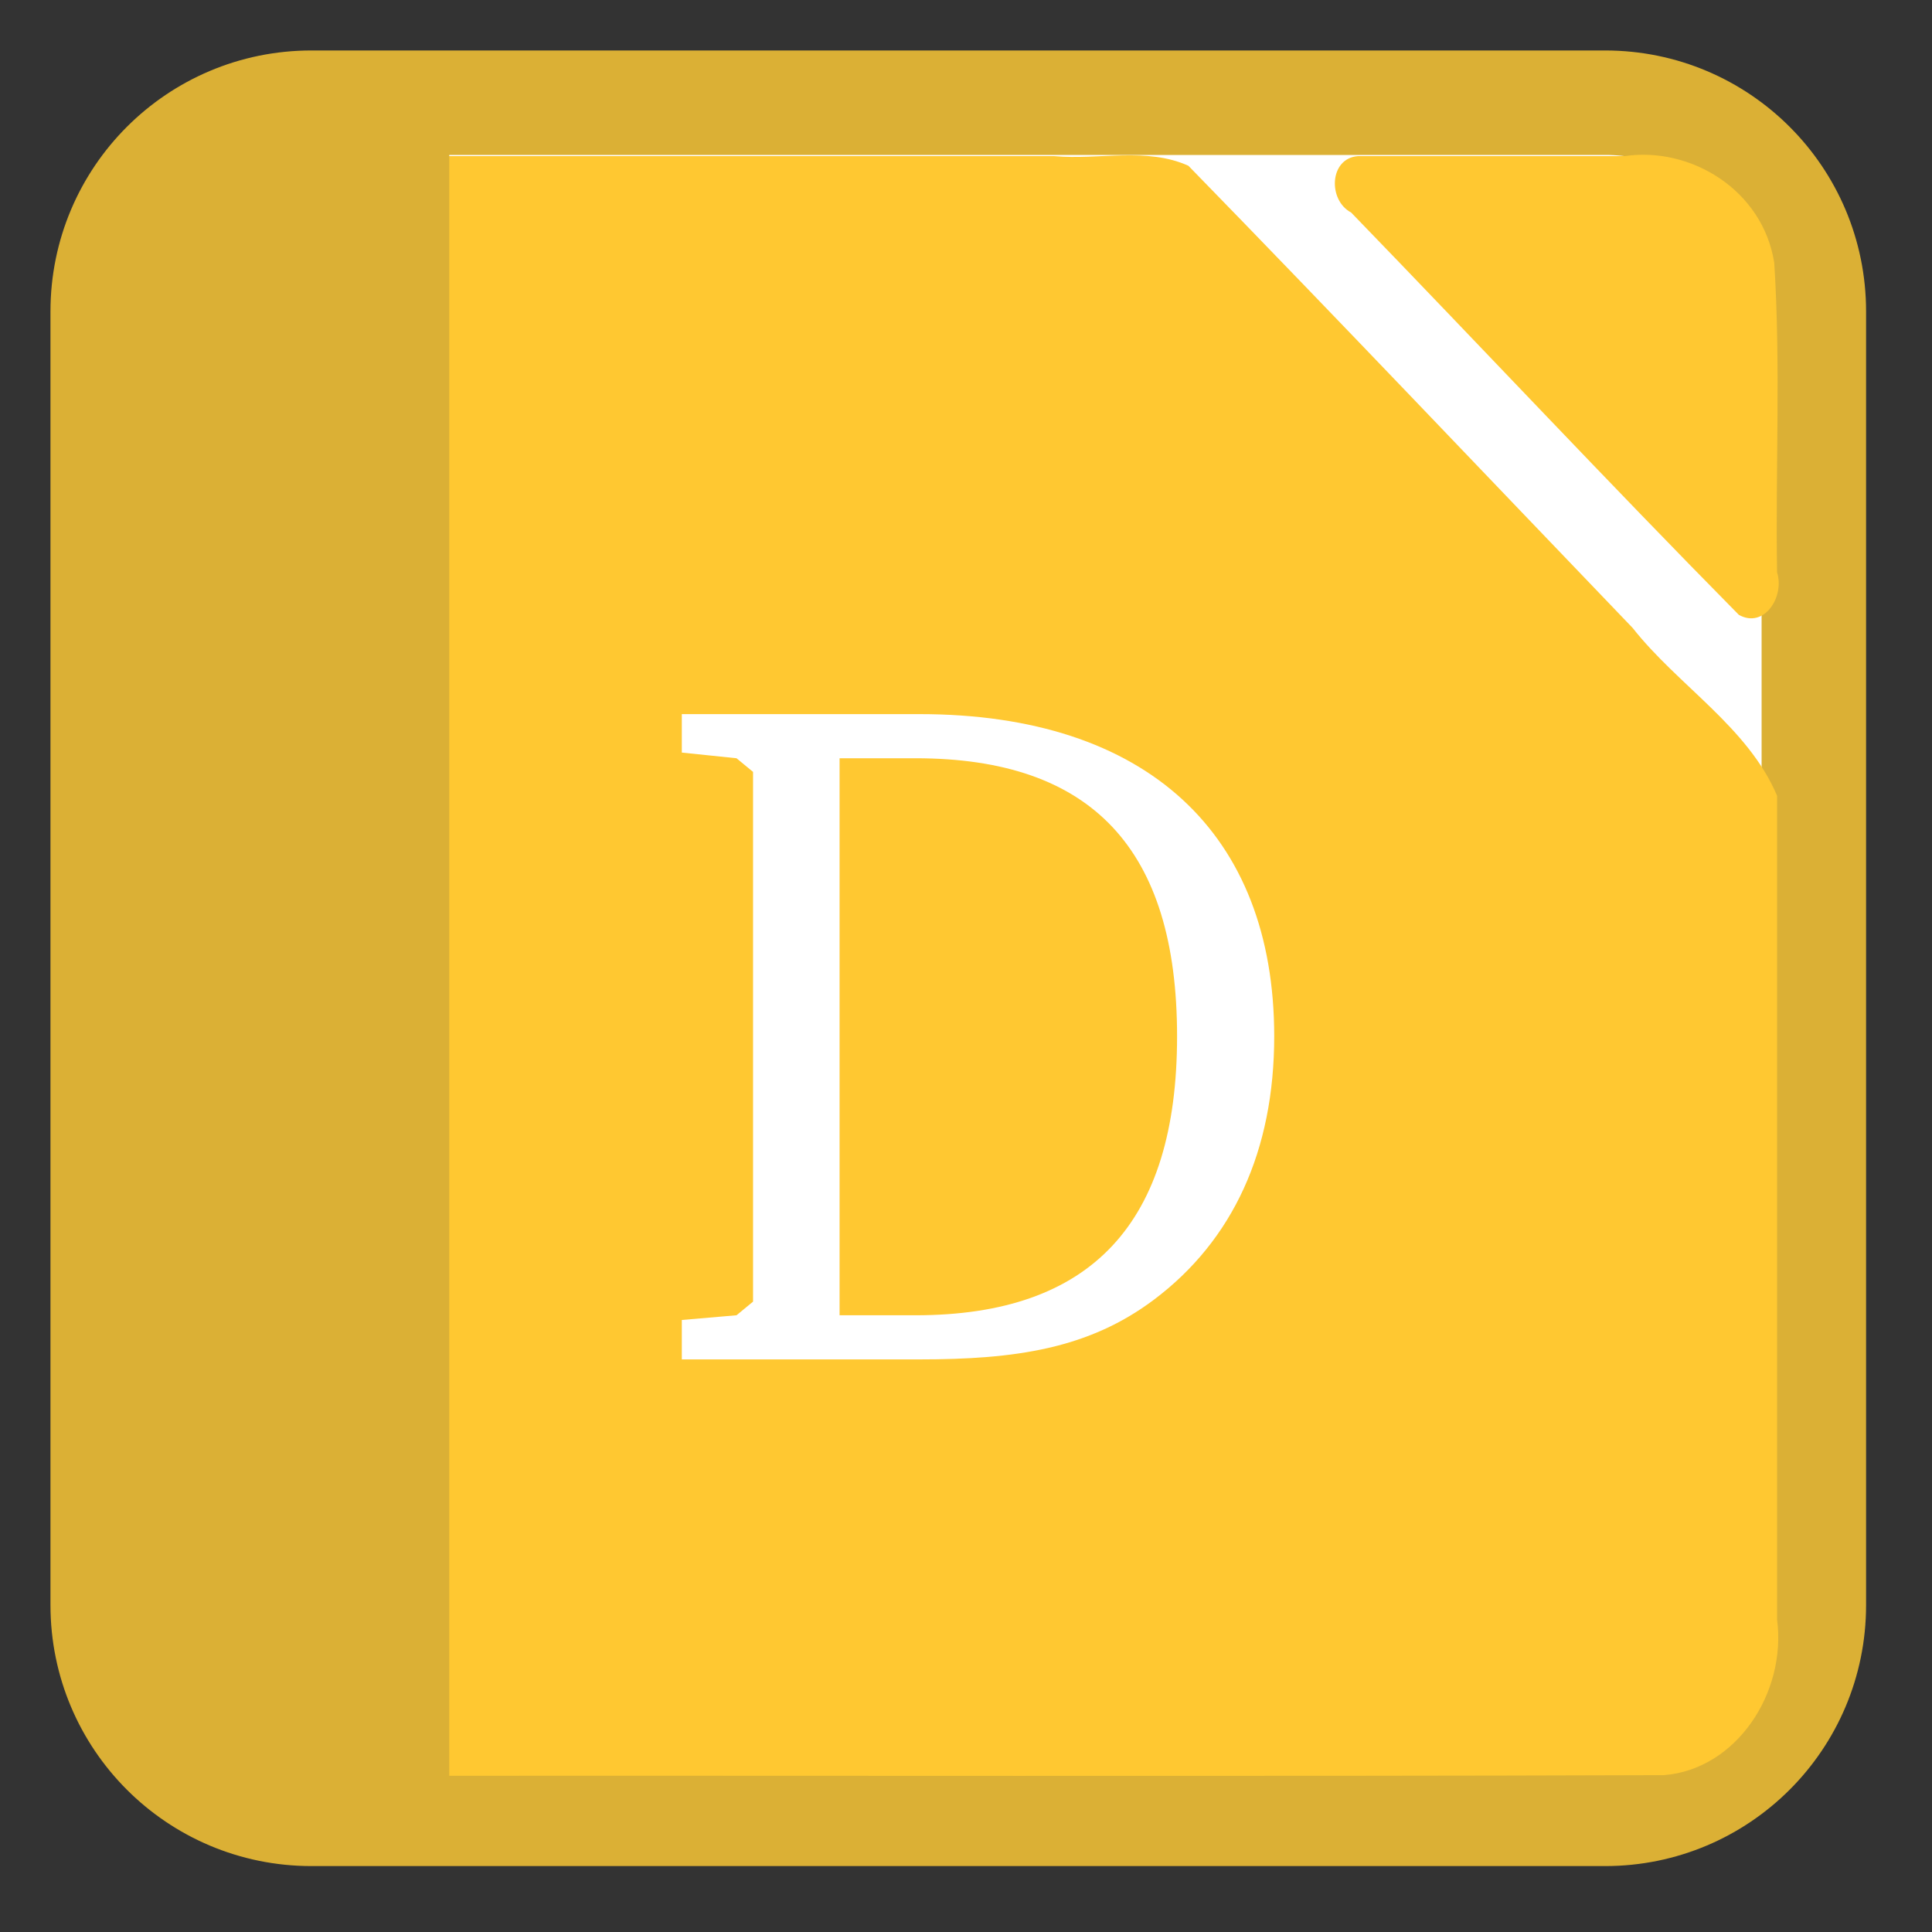 
<svg xmlns="http://www.w3.org/2000/svg" xmlns:xlink="http://www.w3.org/1999/xlink" width="32px" height="32px" viewBox="0 0 32 32" version="1.1">
<rect x="0" y="0" width="32" height="32" fill="#333333" stroke="none"/>
<g id="surface1">
<path style="fill-rule:nonzero;fill:rgb(100%,100%,100%);fill-opacity:1;stroke-width:27.911;stroke-linecap:butt;stroke-linejoin:miter;stroke:rgb(85.882%,69.02%,20.784%);stroke-opacity:1;stroke-miterlimit:4;" d="M 83.188 27.438 L 428.812 27.438 C 459.625 27.438 484.562 52.375 484.562 83.188 L 484.562 428.812 C 484.562 459.625 459.625 484.562 428.812 484.562 L 83.188 484.562 C 52.375 484.562 27.438 459.625 27.438 428.812 L 27.438 83.188 C 27.438 52.375 52.375 27.438 83.188 27.438 Z M 83.188 27.438 " transform="matrix(0.062,0,0,0.062,0,0)"/>
<path style=" stroke:none;fill-rule:nonzero;fill:rgb(100%,78.431%,19.216%);fill-opacity:1;" d="M 5.723 2.586 C 4.477 2.598 3.523 3.902 3.703 5.176 C 3.707 12.598 3.691 20.012 3.711 27.434 C 3.805 28.688 5 29.582 6.156 29.414 C 13.289 29.406 20.426 29.426 27.559 29.402 C 28.754 29.309 29.594 28.043 29.434 26.824 C 29.434 22.277 29.434 17.727 29.434 13.18 C 28.953 12.043 27.793 11.355 27.043 10.402 C 24.59 7.848 22.152 5.277 19.684 2.746 C 18.996 2.434 18.199 2.652 17.465 2.586 C 13.551 2.586 9.637 2.586 5.723 2.586 Z M 22.488 2.586 C 22.016 2.625 21.992 3.316 22.379 3.52 C 24.523 5.734 26.637 7.992 28.801 10.184 C 29.219 10.418 29.562 9.887 29.434 9.48 C 29.406 7.773 29.496 6.055 29.387 4.352 C 29.199 3.152 28.008 2.422 26.906 2.586 C 25.434 2.586 23.961 2.586 22.488 2.586 Z M 22.488 2.586 "/>
<path style=" stroke:none;fill-rule:nonzero;fill:rgb(85.882%,69.02%,20.784%);fill-opacity:1;" d="M 2.301 1.984 L 7.441 1.984 L 7.441 29.684 L 2.301 29.684 Z M 2.301 1.984 "/>
<path style=" stroke:none;fill-rule:nonzero;fill:rgb(100%,100%,100%);fill-opacity:1;" d="M 15.23 11.828 L 11.293 11.828 L 11.293 12.465 L 12.199 12.559 L 12.473 12.785 L 12.473 21.559 L 12.199 21.785 L 11.293 21.863 L 11.293 22.516 L 15.23 22.516 C 16.82 22.516 18.031 22.34 19.113 21.527 C 20.422 20.543 21.105 19.059 21.105 17.164 C 21.105 13.816 19.004 11.828 15.23 11.828 Z M 13.906 12.559 L 15.164 12.559 C 18.082 12.559 19.496 14.059 19.496 17.164 C 19.496 20.254 18.082 21.785 15.164 21.785 L 13.906 21.785 Z M 13.906 12.559 "/>
</g>
</svg>
